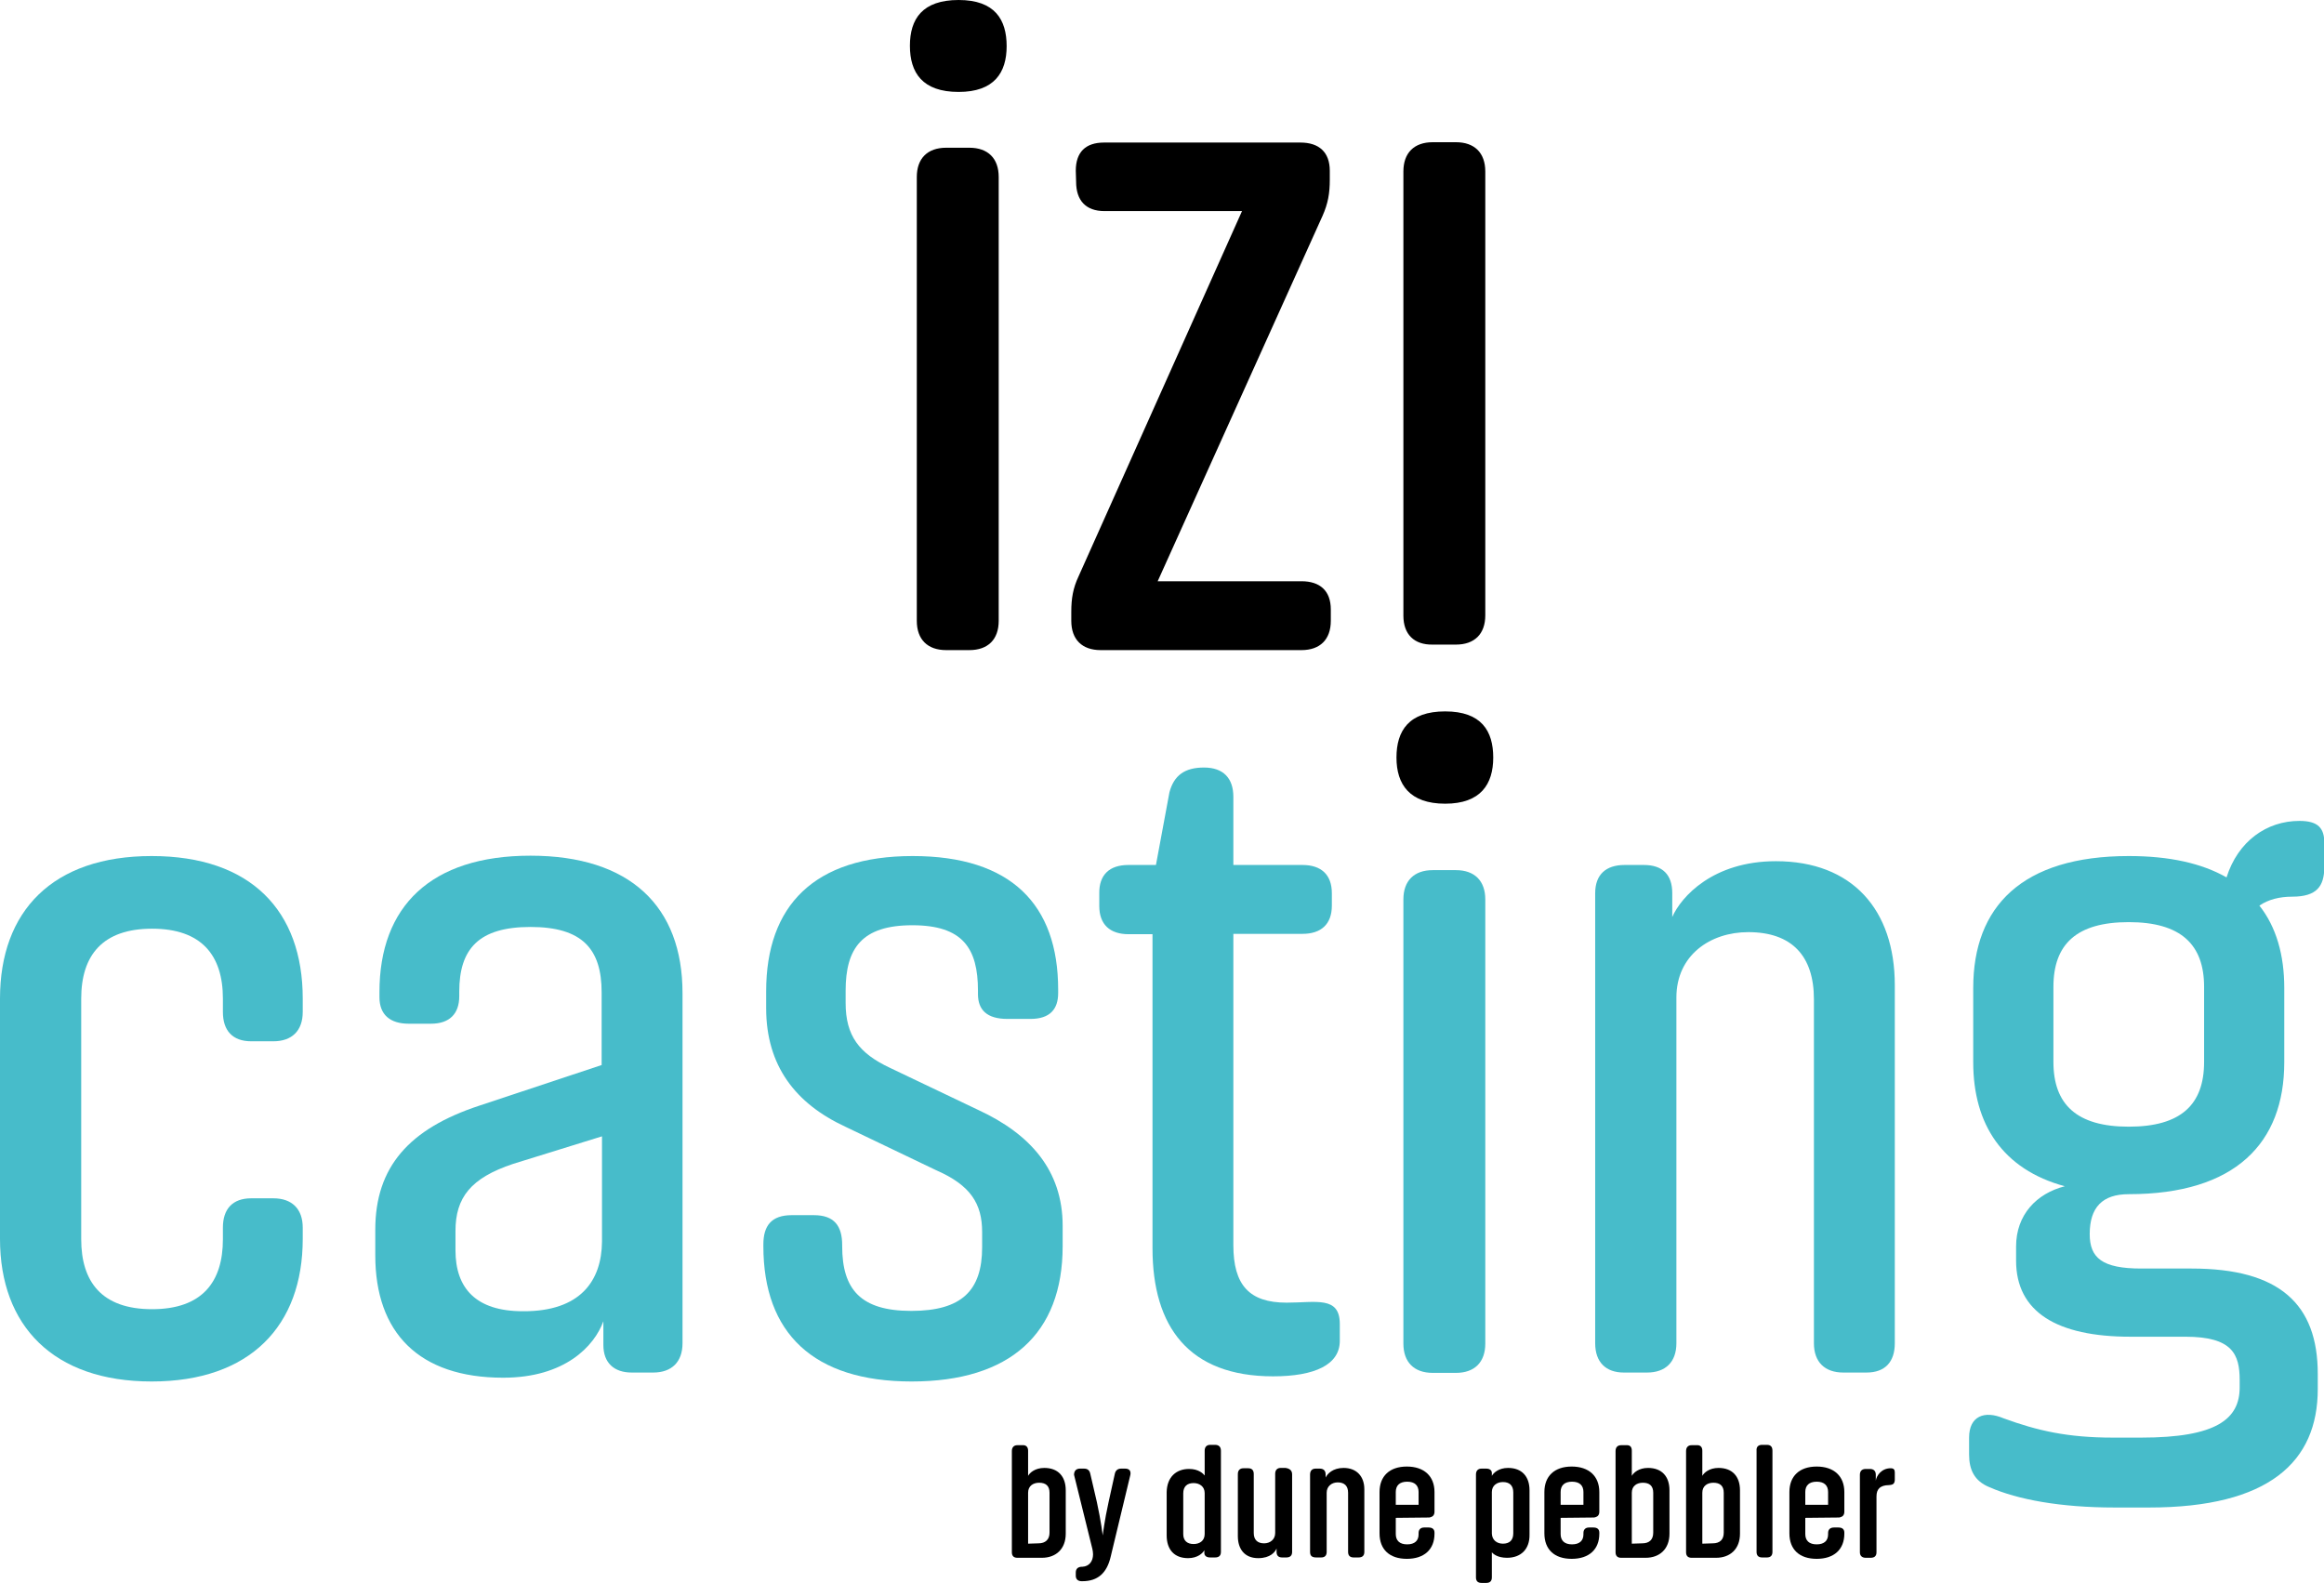 <svg width="91" height="62" viewBox="0 0 91 62" fill="none" xmlns="http://www.w3.org/2000/svg">
<g clip-path="url(#clip0_1_47)">
<path d="M40.257 56.809V57.793C40.324 57.672 40.527 57.483 40.893 57.483C41.434 57.483 41.731 57.82 41.731 58.359V60.058C41.731 60.665 41.339 61.002 40.798 61.002H39.837C39.688 61.002 39.621 60.921 39.621 60.786V56.822C39.621 56.674 39.702 56.593 39.837 56.593H40.027C40.175 56.579 40.257 56.66 40.257 56.809ZM40.663 60.436C40.933 60.436 41.096 60.288 41.096 60.018V58.454C41.096 58.184 40.947 58.063 40.69 58.063C40.46 58.063 40.257 58.184 40.257 58.454V60.449L40.663 60.436Z" fill="black"/>
<path d="M42.286 57.51H42.449C42.584 57.51 42.665 57.577 42.692 57.712L42.949 58.818C43.112 59.559 43.179 60.126 43.179 60.126C43.179 60.126 43.247 59.546 43.409 58.818L43.653 57.712C43.68 57.577 43.775 57.51 43.897 57.51H44.059C44.221 57.51 44.289 57.604 44.262 57.752L43.49 60.962C43.342 61.596 42.99 61.919 42.381 61.919H42.354C42.205 61.919 42.124 61.838 42.124 61.703V61.582C42.124 61.434 42.205 61.366 42.34 61.353H42.381C42.651 61.339 42.8 61.137 42.8 60.867C42.8 60.8 42.787 60.706 42.773 60.652L42.056 57.752C42.056 57.604 42.137 57.51 42.286 57.51Z" fill="black"/>
<path d="M46.562 57.523C46.941 57.523 47.117 57.712 47.171 57.779V56.809C47.171 56.66 47.252 56.579 47.388 56.579H47.577C47.726 56.579 47.807 56.66 47.807 56.809V60.773C47.807 60.921 47.726 60.989 47.577 60.989H47.388C47.239 60.989 47.158 60.921 47.158 60.813V60.706C47.103 60.813 46.901 61.016 46.522 61.016C45.967 61.016 45.683 60.665 45.683 60.126V58.427C45.696 57.847 46.048 57.523 46.562 57.523ZM46.738 58.076C46.481 58.076 46.332 58.211 46.332 58.481V60.072C46.332 60.328 46.481 60.463 46.738 60.463C46.968 60.463 47.171 60.341 47.171 60.072V58.467C47.171 58.211 46.968 58.076 46.738 58.076Z" fill="black"/>
<path d="M50.595 57.739V60.773C50.595 60.921 50.514 60.989 50.365 60.989H50.202C50.053 60.989 49.986 60.908 49.986 60.773V60.638C49.932 60.773 49.742 61.016 49.269 61.016C48.727 61.016 48.47 60.652 48.47 60.153V57.725C48.47 57.577 48.551 57.496 48.687 57.496H48.876C49.025 57.496 49.093 57.577 49.093 57.725V60.031C49.093 60.301 49.242 60.436 49.499 60.436C49.729 60.436 49.932 60.288 49.932 60.031V57.712C49.932 57.564 50.013 57.483 50.148 57.483H50.338C50.514 57.51 50.595 57.591 50.595 57.739Z" fill="black"/>
<path d="M51.298 60.773V57.739C51.298 57.591 51.38 57.51 51.515 57.51H51.677C51.826 57.51 51.907 57.591 51.907 57.739V57.86C51.975 57.712 52.191 57.483 52.611 57.483C53.125 57.483 53.423 57.82 53.423 58.319V60.773C53.423 60.921 53.342 60.989 53.193 60.989H53.003C52.855 60.989 52.787 60.908 52.787 60.773V58.454C52.787 58.184 52.638 58.049 52.381 58.049C52.151 58.049 51.948 58.197 51.948 58.454V60.773C51.948 60.921 51.867 60.989 51.731 60.989H51.542C51.366 60.989 51.298 60.921 51.298 60.773Z" fill="black"/>
<path d="M54.654 59.438V60.072C54.654 60.328 54.803 60.476 55.101 60.476C55.398 60.476 55.547 60.328 55.547 60.085V60.031C55.547 59.896 55.628 59.816 55.764 59.816H55.94C56.088 59.816 56.17 59.883 56.17 60.018V60.058C56.17 60.678 55.764 61.043 55.087 61.043C54.41 61.043 54.018 60.678 54.018 60.045V58.427C54.018 57.806 54.41 57.429 55.087 57.429C55.764 57.429 56.17 57.806 56.17 58.427V59.195C56.17 59.317 56.115 59.384 56.021 59.411C55.994 59.425 55.953 59.425 55.913 59.425L54.654 59.438ZM54.654 58.427V58.926H55.547V58.427C55.547 58.17 55.398 58.022 55.101 58.022C54.803 58.022 54.654 58.17 54.654 58.427Z" fill="black"/>
<path d="M59.011 61.002C58.646 61.002 58.47 60.854 58.416 60.786V61.771C58.416 61.919 58.335 61.986 58.199 61.986H58.01C57.861 61.986 57.794 61.906 57.794 61.771V57.739C57.794 57.591 57.875 57.51 58.01 57.51H58.199C58.335 57.51 58.416 57.577 58.416 57.685V57.793C58.484 57.672 58.687 57.483 59.052 57.483C59.593 57.483 59.891 57.82 59.891 58.359V60.085C59.904 60.678 59.539 61.002 59.011 61.002ZM58.849 60.449C59.106 60.449 59.255 60.315 59.255 60.045V58.44C59.255 58.17 59.106 58.036 58.849 58.036C58.619 58.036 58.416 58.17 58.416 58.427V60.058C58.429 60.315 58.619 60.449 58.849 60.449Z" fill="black"/>
<path d="M61.109 59.438V60.072C61.109 60.328 61.258 60.476 61.555 60.476C61.853 60.476 62.002 60.328 62.002 60.085V60.031C62.002 59.896 62.083 59.816 62.218 59.816H62.394C62.543 59.816 62.624 59.883 62.624 60.018V60.058C62.624 60.678 62.218 61.043 61.542 61.043C60.865 61.043 60.473 60.678 60.473 60.045V58.427C60.473 57.806 60.865 57.429 61.542 57.429C62.218 57.429 62.624 57.806 62.624 58.427V59.195C62.624 59.317 62.57 59.384 62.475 59.411C62.448 59.425 62.408 59.425 62.367 59.425L61.109 59.438ZM61.109 58.427V58.926H62.002V58.427C62.002 58.17 61.853 58.022 61.555 58.022C61.258 58.022 61.109 58.17 61.109 58.427Z" fill="black"/>
<path d="M63.896 56.809V57.793C63.964 57.672 64.167 57.483 64.532 57.483C65.073 57.483 65.371 57.82 65.371 58.359V60.058C65.371 60.665 64.979 61.002 64.438 61.002H63.477C63.328 61.002 63.26 60.921 63.26 60.786V56.822C63.26 56.674 63.341 56.593 63.477 56.593H63.666C63.829 56.579 63.896 56.66 63.896 56.809ZM64.302 60.436C64.586 60.436 64.735 60.288 64.735 60.018V58.454C64.735 58.184 64.586 58.063 64.329 58.063C64.099 58.063 63.896 58.184 63.896 58.454V60.449L64.302 60.436Z" fill="black"/>
<path d="M66.657 56.809V57.793C66.724 57.672 66.927 57.483 67.293 57.483C67.834 57.483 68.132 57.82 68.132 58.359V60.058C68.132 60.665 67.739 61.002 67.198 61.002H66.237C66.088 61.002 66.021 60.921 66.021 60.786V56.822C66.021 56.674 66.102 56.593 66.237 56.593H66.427C66.576 56.579 66.657 56.66 66.657 56.809ZM67.063 60.436C67.347 60.436 67.496 60.288 67.496 60.018V58.454C67.496 58.184 67.347 58.063 67.09 58.063C66.86 58.063 66.657 58.184 66.657 58.454V60.449L67.063 60.436Z" fill="black"/>
<path d="M68.998 56.579H69.187C69.336 56.579 69.403 56.66 69.403 56.809V60.773C69.403 60.921 69.322 60.989 69.187 60.989H68.998C68.849 60.989 68.781 60.908 68.781 60.773V56.809C68.767 56.66 68.849 56.579 68.998 56.579Z" fill="black"/>
<path d="M70.689 59.438V60.072C70.689 60.328 70.838 60.476 71.136 60.476C71.433 60.476 71.582 60.328 71.582 60.085V60.031C71.582 59.896 71.663 59.816 71.812 59.816H71.988C72.137 59.816 72.218 59.883 72.218 60.018V60.058C72.218 60.678 71.812 61.043 71.136 61.043C70.459 61.043 70.067 60.678 70.067 60.045V58.427C70.067 57.806 70.459 57.429 71.136 57.429C71.812 57.429 72.218 57.806 72.218 58.427V59.195C72.218 59.317 72.164 59.384 72.069 59.411C72.042 59.425 72.002 59.425 71.961 59.425L70.689 59.438ZM70.689 58.427V58.926H71.582V58.427C71.582 58.17 71.433 58.022 71.136 58.022C70.838 58.022 70.689 58.17 70.689 58.427Z" fill="black"/>
<path d="M73.95 58.157C73.801 58.157 73.666 58.197 73.585 58.278C73.517 58.346 73.477 58.44 73.477 58.602V60.786C73.477 60.935 73.395 61.002 73.247 61.002H73.057C72.908 61.002 72.827 60.921 72.827 60.786V57.752C72.827 57.604 72.908 57.523 73.057 57.523H73.22C73.368 57.523 73.45 57.604 73.45 57.752V57.982C73.477 57.779 73.68 57.496 74.031 57.496C74.153 57.496 74.194 57.55 74.194 57.658V57.874C74.207 58.117 74.126 58.144 73.95 58.157Z" fill="black"/>
<path d="M37.537 3.6C36.116 3.6 35.629 2.845 35.629 1.793C35.629 0.742 36.116 0 37.537 0C38.957 0 39.417 0.769 39.417 1.807C39.417 2.845 38.93 3.6 37.537 3.6ZM37.05 5.785H37.956C38.687 5.785 39.106 6.203 39.106 6.931V24.312C39.106 25.04 38.687 25.458 37.956 25.458H37.05C36.319 25.458 35.899 25.04 35.899 24.312V6.931C35.899 6.203 36.319 5.785 37.05 5.785Z" fill="black"/>
<path d="M42.124 6.688C42.124 5.96 42.503 5.582 43.233 5.582H50.919C51.65 5.582 52.07 5.96 52.07 6.688V7.039C52.07 7.565 52.002 7.969 51.785 8.455L45.331 22.761H50.96C51.691 22.761 52.11 23.139 52.11 23.867V24.312C52.11 25.04 51.691 25.458 50.96 25.458H43.098C42.367 25.458 41.948 25.04 41.948 24.312V23.961C41.948 23.435 42.016 23.031 42.232 22.572L48.633 8.266H43.247C42.516 8.266 42.137 7.848 42.137 7.12L42.124 6.688Z" fill="black"/>
<path d="M54.952 24.11V6.715C54.952 5.987 55.371 5.569 56.102 5.569H57.009C57.739 5.569 58.159 5.987 58.159 6.715V24.096C58.159 24.824 57.739 25.242 57.009 25.242H56.102C55.371 25.256 54.952 24.838 54.952 24.11Z" fill="black"/>
<path d="M8.728 48.071C8.728 47.343 9.107 46.925 9.837 46.925H10.704C11.434 46.925 11.854 47.343 11.854 48.071V48.516C11.854 51.914 9.797 54.098 5.94 54.098C2.084 54.098 0 51.914 0 48.516V39.104C0 35.679 2.057 33.522 5.94 33.522C9.824 33.522 11.854 35.666 11.854 39.104V39.63C11.854 40.358 11.434 40.776 10.704 40.776H9.837C9.107 40.776 8.728 40.358 8.728 39.63V39.104C8.728 37.405 7.889 36.367 5.954 36.367C4.019 36.367 3.18 37.405 3.18 39.104V48.529C3.18 50.188 3.978 51.267 5.954 51.267C7.93 51.267 8.728 50.188 8.728 48.529C8.728 48.516 8.728 48.071 8.728 48.071Z" fill="#47BCCA"/>
<path d="M26.725 38.888V52.602C26.725 53.33 26.305 53.748 25.575 53.748H24.736C24.046 53.748 23.626 53.37 23.626 52.669V51.739C23.274 52.709 22.124 53.95 19.702 53.95C16.4 53.95 14.695 52.184 14.695 49.163V48.152C14.695 45.698 16.021 44.201 18.768 43.297L23.558 41.706V38.861C23.558 37.162 22.801 36.299 20.771 36.299C18.741 36.299 17.983 37.162 17.983 38.834V39.01C17.983 39.697 17.605 40.088 16.874 40.088H16.008C15.277 40.088 14.858 39.738 14.858 39.05V38.848C14.858 35.49 16.874 33.508 20.771 33.508C24.668 33.508 26.725 35.49 26.725 38.888ZM23.572 48.624V44.498L20.094 45.576C18.43 46.129 17.835 46.898 17.835 48.206V48.961C17.835 50.444 18.633 51.347 20.473 51.347C22.733 51.361 23.558 50.148 23.572 48.624Z" fill="#47BCCA"/>
<path d="M41.61 48.003V48.799C41.61 52.224 39.553 54.098 35.696 54.098C31.84 54.098 29.891 52.197 29.891 48.799V48.732C29.891 48.003 30.203 47.585 31.001 47.585H31.867C32.665 47.585 32.977 48.003 32.977 48.758V48.799C32.977 50.498 33.707 51.334 35.683 51.334C37.658 51.334 38.457 50.538 38.457 48.839V48.246C38.457 47.14 38.01 46.412 36.644 45.819L33.098 44.12C31.15 43.217 30 41.733 30 39.481V38.821C30 35.463 31.881 33.522 35.737 33.522C39.593 33.522 41.434 35.423 41.434 38.753V38.888C41.434 39.508 41.123 39.9 40.351 39.9H39.445C38.646 39.9 38.294 39.549 38.294 38.929V38.794C38.294 37.135 37.699 36.232 35.724 36.232C33.748 36.232 33.112 37.135 33.112 38.794V39.279C33.112 40.56 33.64 41.248 34.844 41.814L38.322 43.473C40.324 44.403 41.61 45.819 41.61 48.003Z" fill="#47BCCA"/>
<path d="M44.181 33.872H45.263L45.791 31.027C45.967 30.366 46.386 30.056 47.144 30.056C47.902 30.056 48.294 30.474 48.294 31.202V33.872H51.001C51.731 33.872 52.151 34.25 52.151 34.978V35.463C52.151 36.191 51.731 36.569 51.001 36.569H48.294V48.759C48.294 50.323 48.917 51.011 50.378 51.011C51.528 51.011 52.462 50.741 52.462 51.846V52.507C52.462 53.438 51.488 53.896 49.85 53.896C46.549 53.896 45.128 51.954 45.128 48.88V36.583H44.194C43.464 36.583 43.044 36.205 43.044 35.477V34.991C43.031 34.25 43.45 33.872 44.181 33.872Z" fill="#47BCCA"/>
<path d="M56.102 34.074H57.009C57.739 34.074 58.159 34.492 58.159 35.221V52.615C58.159 53.343 57.739 53.761 57.009 53.761H56.102C55.371 53.761 54.952 53.343 54.952 52.615V35.221C54.952 34.492 55.371 34.074 56.102 34.074Z" fill="#47BCCA"/>
<path d="M62.462 52.602V34.978C62.462 34.25 62.881 33.872 63.612 33.872H64.37C65.101 33.872 65.48 34.25 65.48 34.978V35.908C65.831 35.113 67.076 33.724 69.539 33.724C72.529 33.724 74.194 35.625 74.194 38.578V52.602C74.194 53.33 73.815 53.748 73.084 53.748H72.178C71.447 53.748 71.027 53.33 71.027 52.602V39.131C71.027 37.432 70.161 36.502 68.456 36.502C66.968 36.502 65.642 37.405 65.642 39.063V52.602C65.642 53.33 65.222 53.748 64.492 53.748H63.585C62.881 53.748 62.462 53.343 62.462 52.602Z" fill="#47BCCA"/>
<path d="M89.755 35.113C89.268 35.113 88.821 35.221 88.47 35.463C89.133 36.299 89.444 37.405 89.444 38.686V41.599C89.444 44.754 87.536 46.763 83.355 46.763C82.313 46.763 81.826 47.289 81.826 48.327C81.826 49.258 82.313 49.675 83.842 49.675H85.817C89.254 49.675 90.756 51.064 90.756 53.802V54.395C90.756 57.24 88.849 59.033 84.153 59.033H82.8C80.675 59.033 79.011 58.723 77.901 58.238C77.306 57.995 77.103 57.55 77.103 56.957V56.296C77.103 55.46 77.698 55.218 78.456 55.541C79.782 56.026 80.96 56.296 82.732 56.296H83.842C86.792 56.296 87.698 55.568 87.698 54.328V54.044C87.698 53.033 87.414 52.345 85.574 52.345H83.422C80.54 52.345 78.943 51.374 78.943 49.365V48.812C78.943 47.572 79.742 46.736 80.851 46.453C78.416 45.792 77.265 44.026 77.265 41.599V38.686C77.265 35.504 79.173 33.522 83.355 33.522C84.951 33.522 86.21 33.805 87.184 34.358C87.631 32.942 88.754 32.146 90.039 32.146C90.77 32.146 91.013 32.429 91.013 33.009V33.98C91 34.695 90.729 35.113 89.755 35.113ZM86.305 38.645C86.305 36.987 85.398 36.11 83.355 36.11C81.311 36.11 80.405 36.973 80.405 38.645V41.585C80.405 43.244 81.311 44.12 83.355 44.12C85.398 44.12 86.305 43.257 86.305 41.585V38.645Z" fill="#47BCCA"/>
<path d="M58.47 29.665C58.47 30.703 57.983 31.472 56.589 31.472C55.195 31.472 54.681 30.717 54.681 29.665C54.681 28.613 55.168 27.858 56.589 27.858C58.01 27.858 58.47 28.627 58.47 29.665Z" fill="black"/>
</g>
<defs>
<clipPath id="clip0_1_47">
<rect width="91" height="62" fill="white"/>
</clipPath>
</defs>
</svg>
